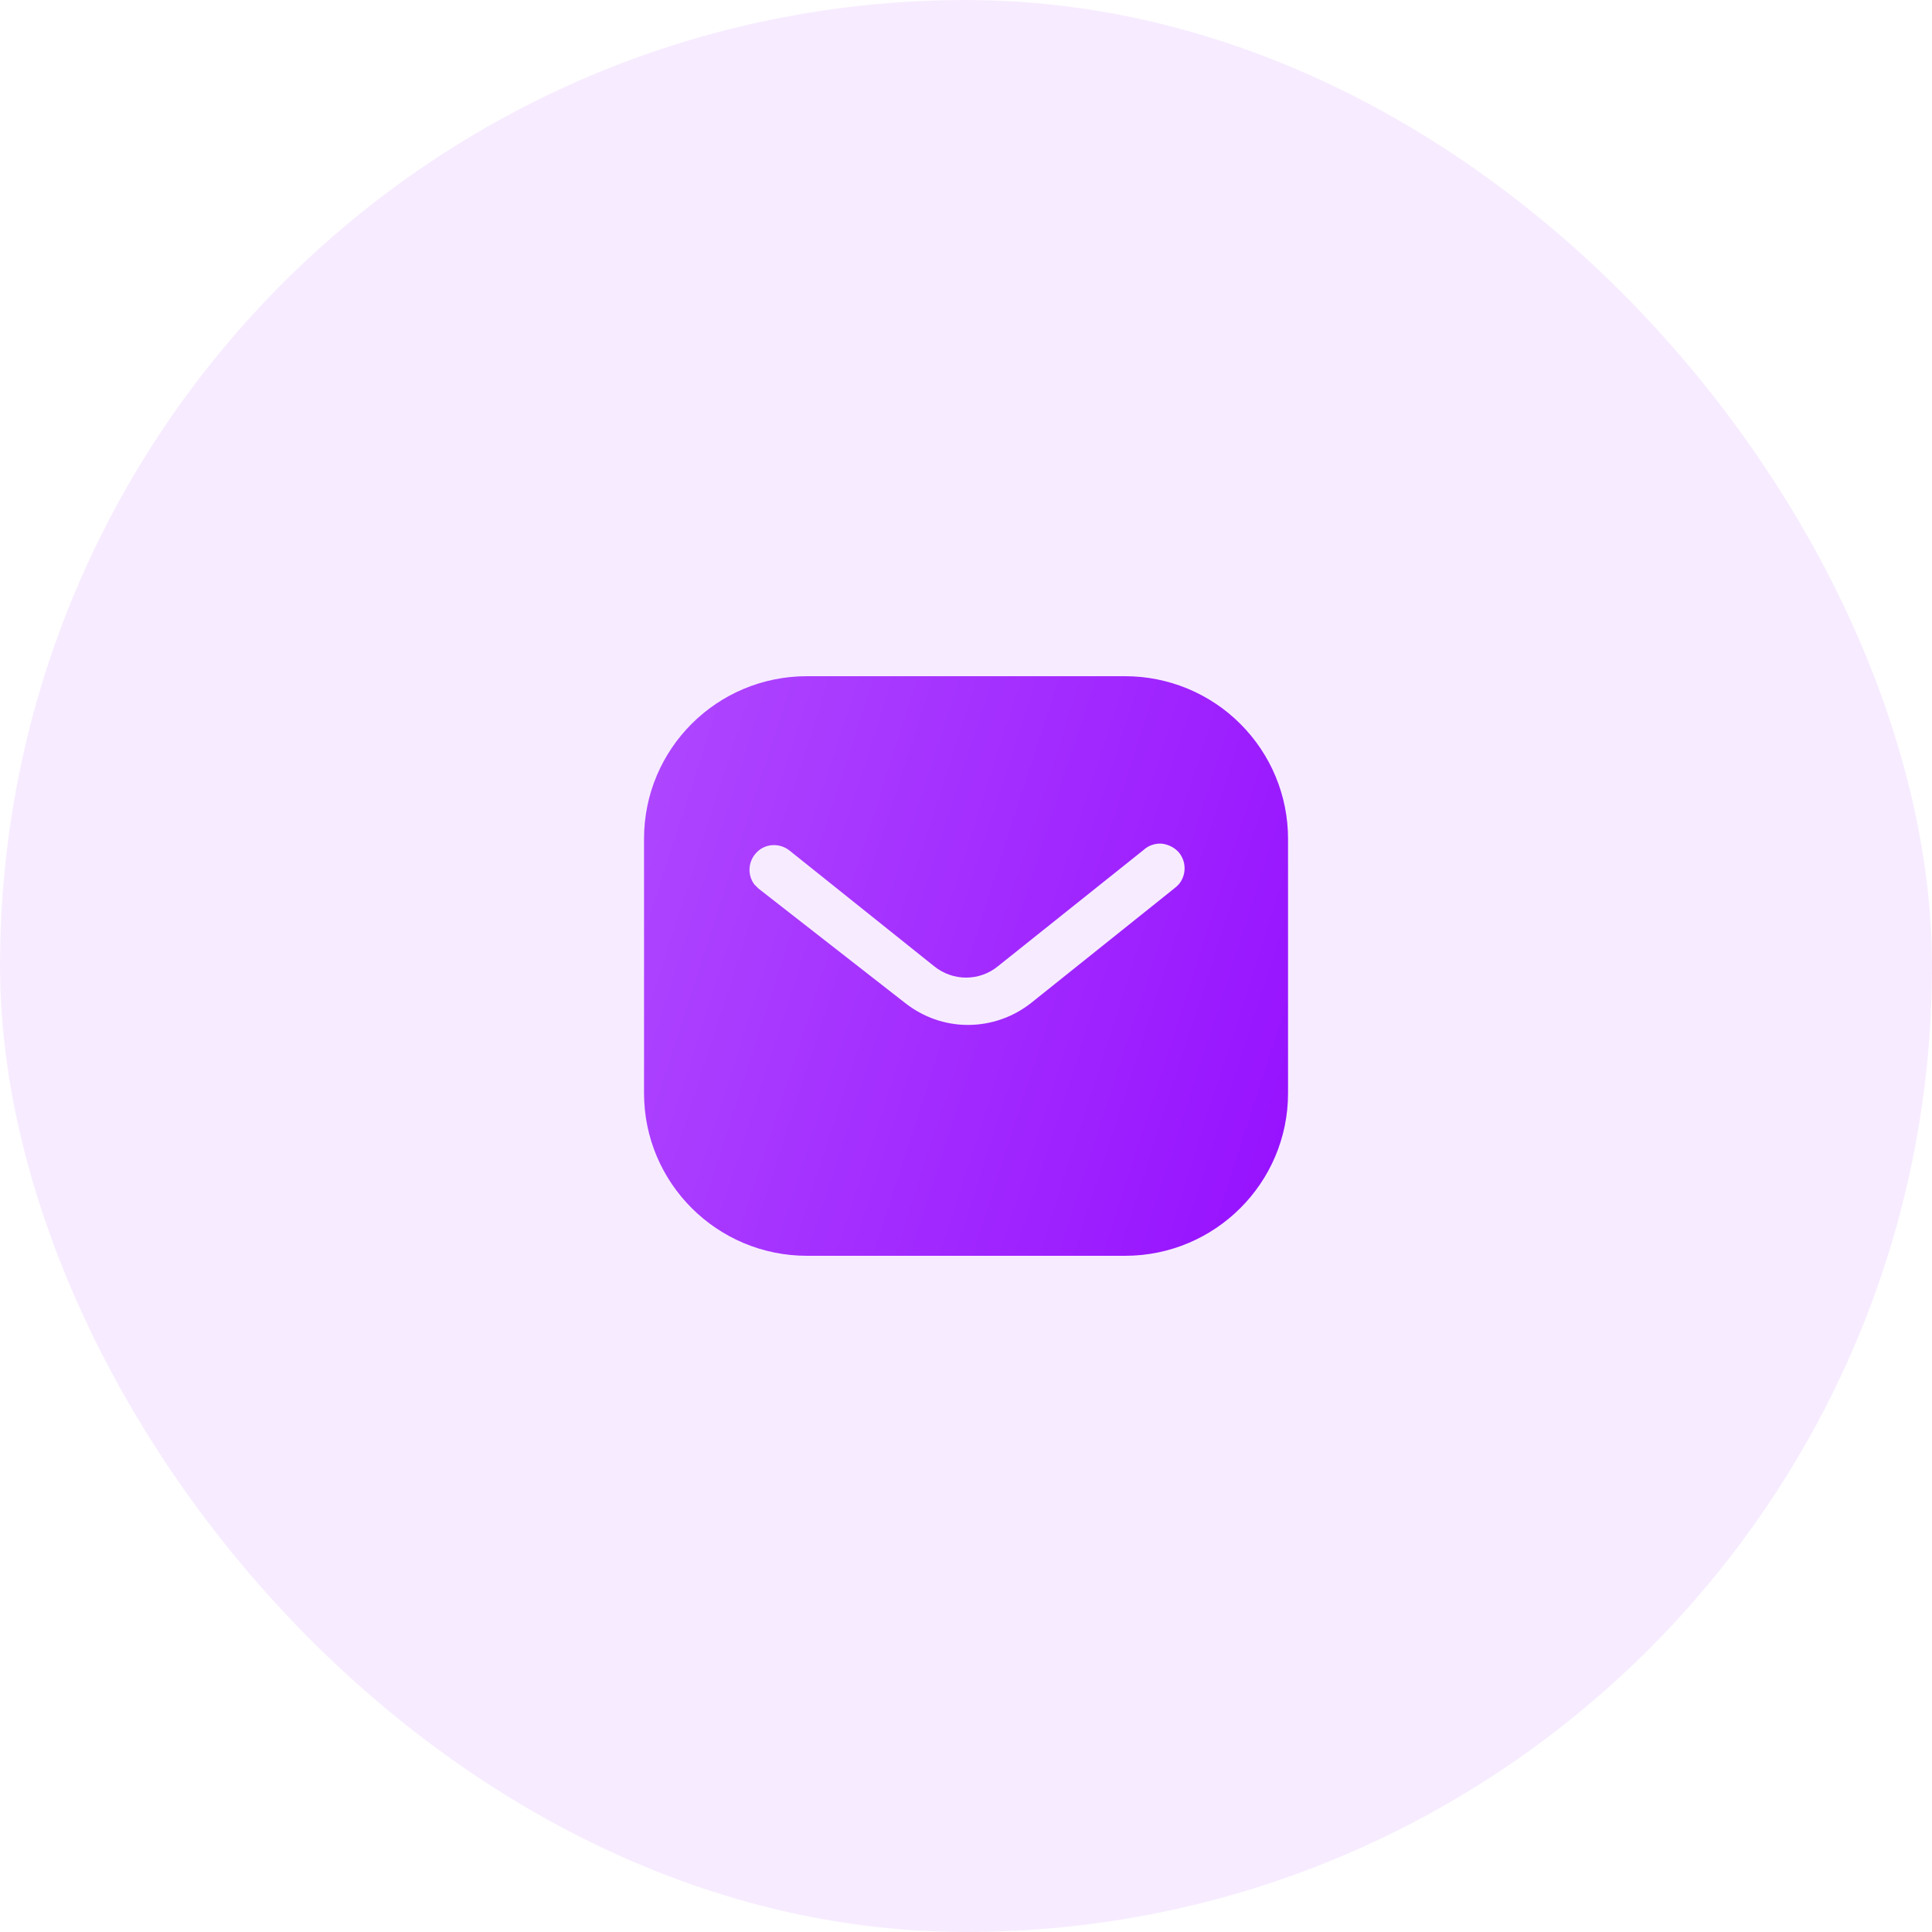 <svg width="80" height="80" viewBox="0 0 80 80" fill="none" xmlns="http://www.w3.org/2000/svg">
<rect width="80" height="80" rx="40" fill="#9610FF" fill-opacity="0.08"/>
<path fill-rule="evenodd" clip-rule="evenodd" d="M46.587 28C48.375 28 50.095 28.707 51.36 29.975C52.627 31.24 53.335 32.947 53.335 34.733V45.267C53.335 48.987 50.308 52 46.587 52H33.415C29.693 52 26.668 48.987 26.668 45.267V34.733C26.668 31.013 29.68 28 33.415 28H46.587ZM48.708 36.72L48.815 36.613C49.133 36.227 49.133 35.667 48.8 35.28C48.615 35.081 48.36 34.96 48.095 34.933C47.815 34.919 47.548 35.013 47.347 35.2L41.335 40C40.561 40.641 39.453 40.641 38.668 40L32.668 35.2C32.253 34.893 31.68 34.933 31.335 35.293C30.975 35.653 30.935 36.227 31.24 36.627L31.415 36.8L37.481 41.533C38.228 42.12 39.133 42.44 40.081 42.44C41.027 42.44 41.948 42.12 42.693 41.533L48.708 36.72Z" fill="url(#paint0_linear_1352_20819)"/>
<defs>
<linearGradient id="paint0_linear_1352_20819" x1="53.335" y1="52" x2="22.171" y2="41.96" gradientUnits="userSpaceOnUse">
<stop stop-color="#9610FF"/>
<stop offset="1" stop-color="#AF48FF"/>
</linearGradient>
</defs>
</svg>